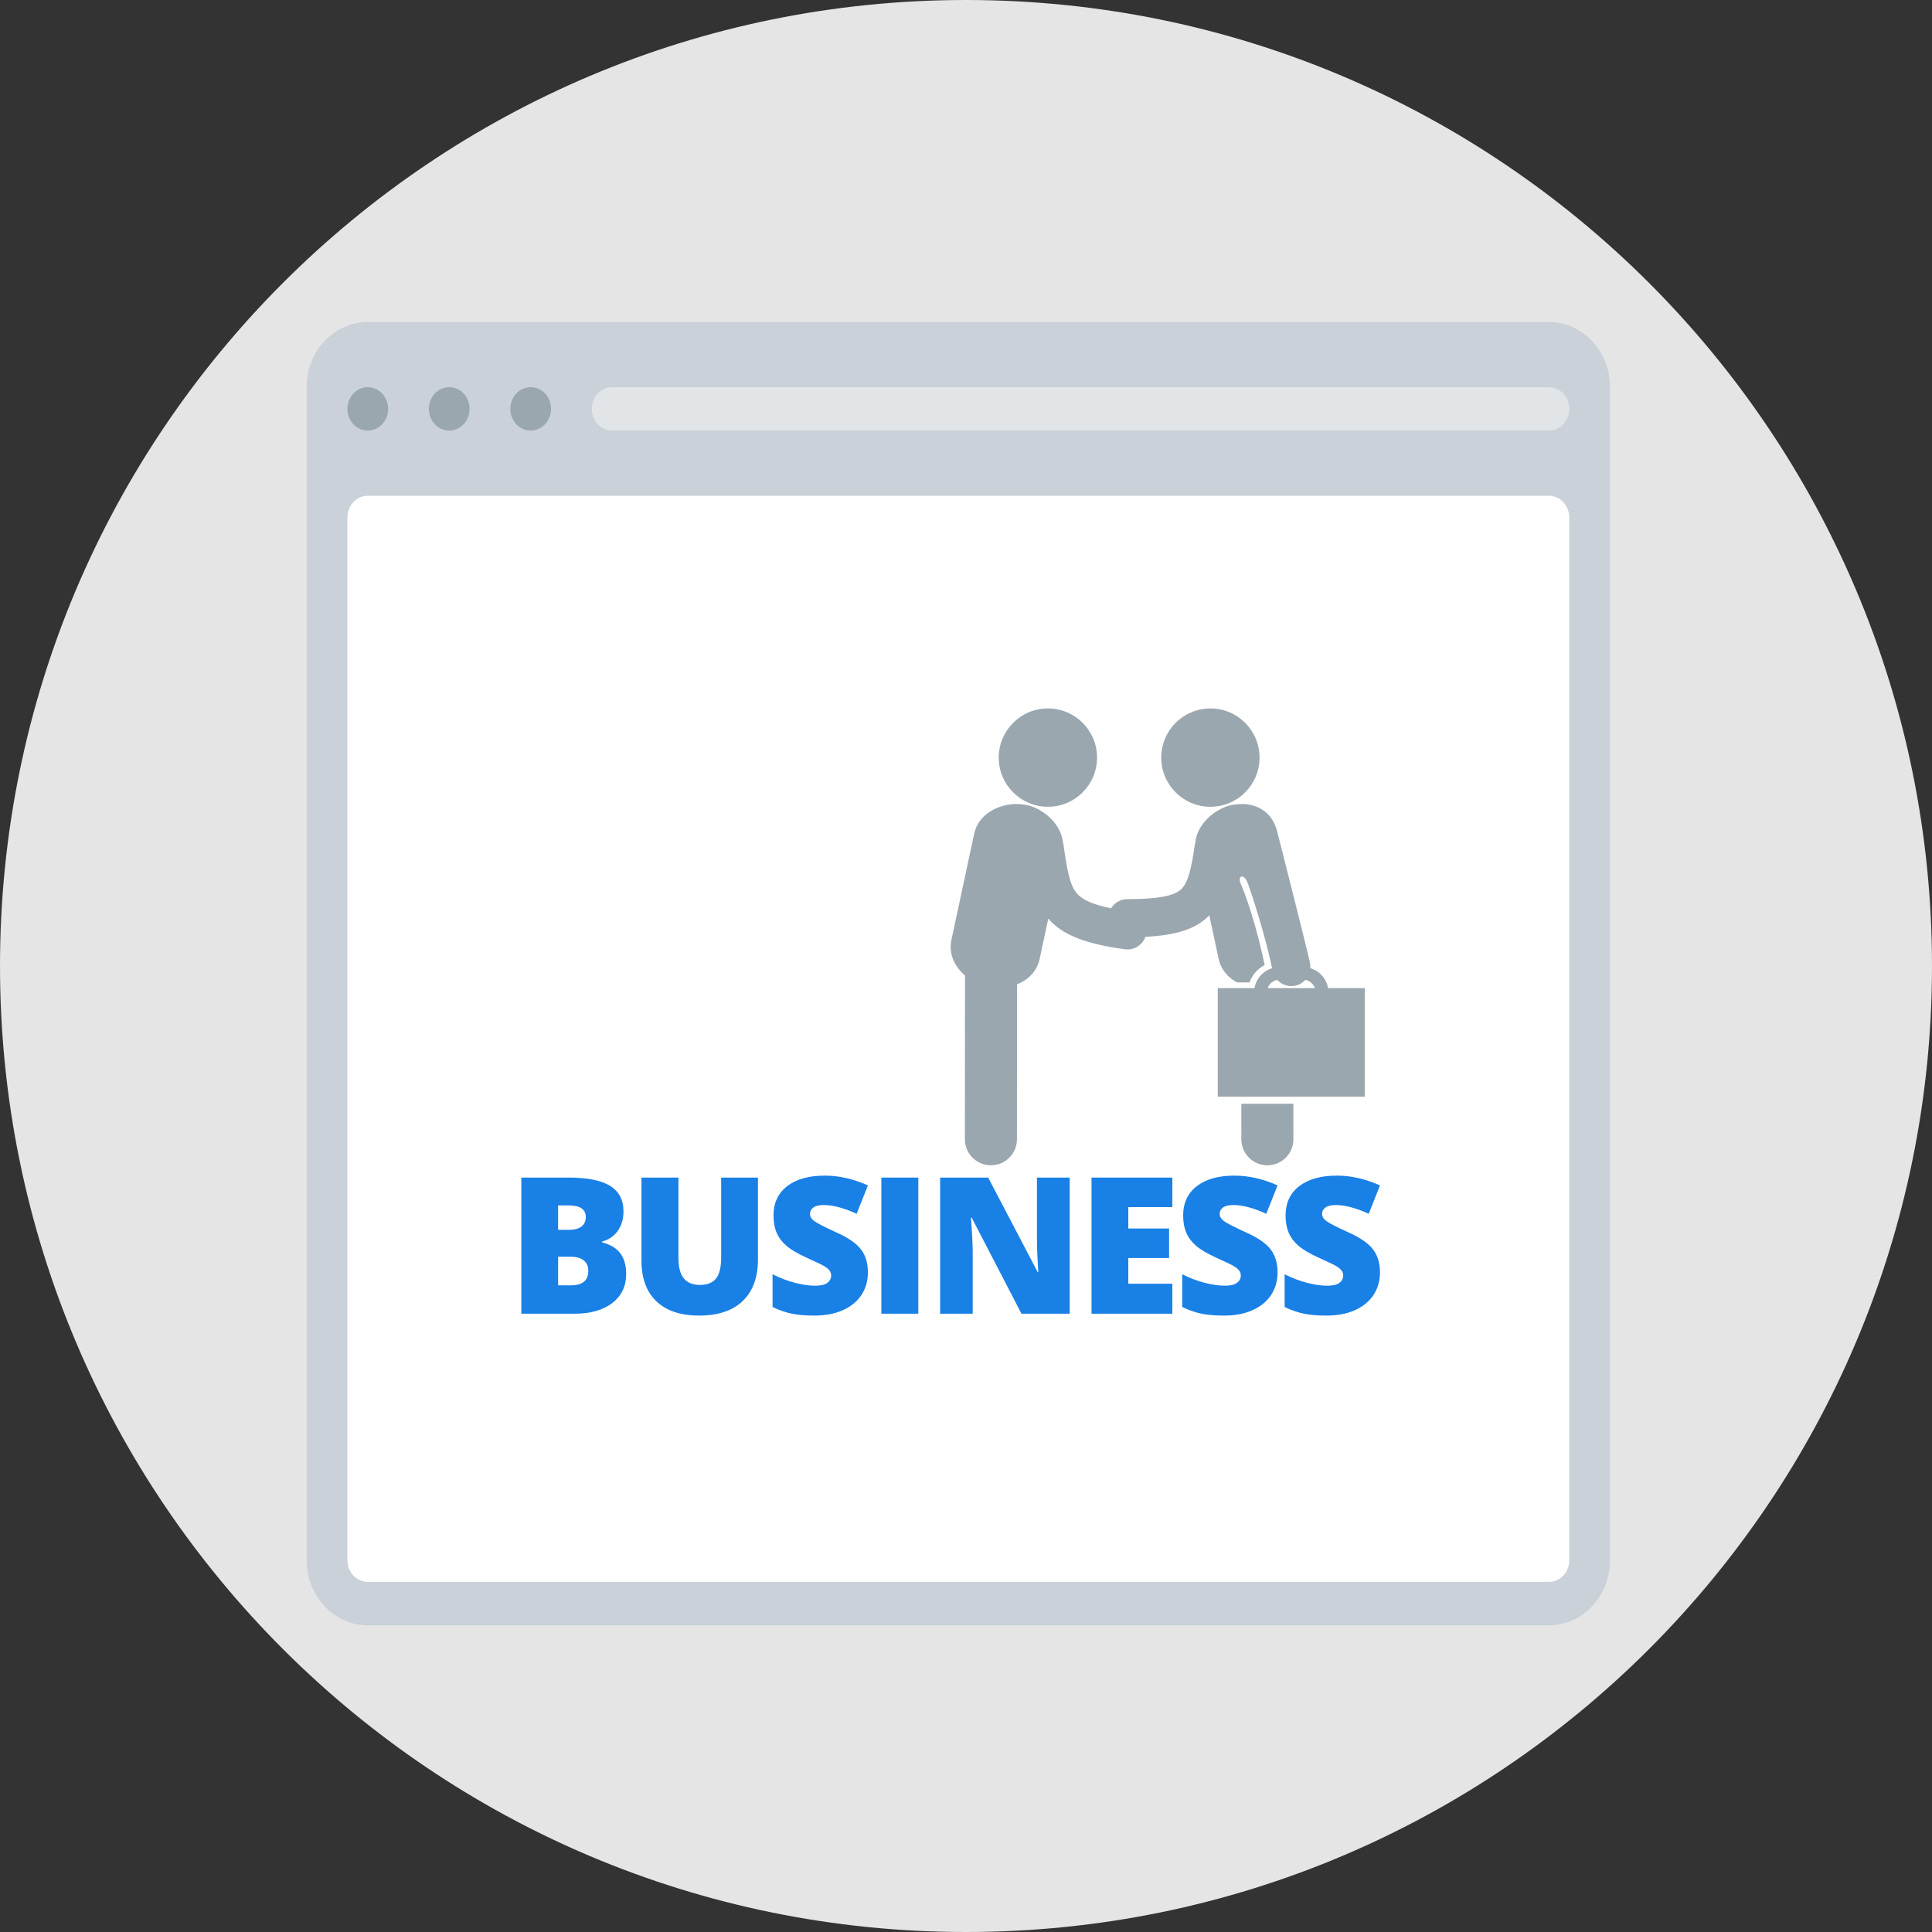 <svg width="126" height="126" viewBox="0 0 126 126" fill="none" xmlns="http://www.w3.org/2000/svg">
<rect x="0" y="0" width="126" height="126" fill="#333333" stroke="none"/>
<path d="M63 126C97.794 126 126 97.794 126 63C126 28.206 97.794 0 63 0C28.206 0 0 28.206 0 63C0 97.794 28.206 126 63 126Z" fill="#E5E5E5"/>
<path d="M23.984 21H101.016C103.216 21 105 22.903 105 25.25V101.75C105 104.097 103.216 106 101.016 106H23.984C21.784 106 20 104.097 20 101.75V25.25C20 22.903 21.784 21 23.984 21Z" fill="#CAD1D8"/>
<path d="M23.984 32.334H101.016C101.749 32.334 102.344 32.968 102.344 33.75V101.75C102.344 102.533 101.749 103.167 101.016 103.167H23.984C23.251 103.167 22.656 102.533 22.656 101.75V33.75C22.656 32.968 23.251 32.334 23.984 32.334Z" fill="white"/>
<path d="M23.985 28.082C24.718 28.082 25.312 27.448 25.312 26.666C25.312 25.884 24.718 25.25 23.985 25.25C23.251 25.25 22.657 25.884 22.657 26.666C22.657 27.448 23.251 28.082 23.985 28.082Z" fill="#9BA7AF"/>
<path d="M29.297 28.082C30.03 28.082 30.625 27.448 30.625 26.666C30.625 25.884 30.03 25.25 29.297 25.25C28.564 25.25 27.969 25.884 27.969 26.666C27.969 27.448 28.564 28.082 29.297 28.082Z" fill="#9BA7AF"/>
<path d="M34.61 28.082C35.343 28.082 35.938 27.448 35.938 26.666C35.938 25.884 35.343 25.25 34.61 25.25C33.876 25.25 33.282 25.884 33.282 26.666C33.282 27.448 33.876 28.082 34.61 28.082Z" fill="#9BA7AF"/>
<path d="M39.922 25.25H101.016C101.749 25.25 102.344 25.884 102.344 26.667C102.344 27.449 101.749 28.083 101.016 28.083H39.922C39.188 28.083 38.594 27.449 38.594 26.667C38.594 25.884 39.188 25.25 39.922 25.25Z" fill="#E2E5E7"/>
<path d="M39.271 81.025V80.964C39.688 80.863 40.025 80.636 40.28 80.284C40.534 79.931 40.662 79.506 40.662 79.009C40.662 78.252 40.37 77.695 39.784 77.336C39.2 76.977 38.303 76.799 37.097 76.799H34V85.677H37.455C38.5 85.677 39.325 85.445 39.93 84.981C40.535 84.518 40.837 83.883 40.837 83.079C40.837 82.536 40.714 82.095 40.467 81.754C40.221 81.414 39.822 81.17 39.271 81.025ZM36.399 78.614H37.072C37.826 78.614 38.203 78.862 38.203 79.361C38.203 79.641 38.109 79.852 37.92 79.992C37.732 80.135 37.465 80.206 37.122 80.206H36.399V78.614ZM37.243 83.825H36.399V81.96H37.195C37.575 81.96 37.866 82.039 38.066 82.197C38.266 82.355 38.367 82.581 38.367 82.878C38.367 83.509 37.992 83.825 37.243 83.825Z" fill="#1980E6"/>
<path d="M47.033 81.997C47.033 82.635 46.923 83.096 46.701 83.378C46.481 83.66 46.126 83.799 45.636 83.799C45.179 83.799 44.833 83.657 44.597 83.375C44.362 83.092 44.245 82.635 44.245 82.008V76.799H41.834V82.196C41.834 83.358 42.158 84.248 42.809 84.869C43.458 85.489 44.389 85.798 45.599 85.798C46.839 85.798 47.787 85.479 48.445 84.841C49.103 84.204 49.432 83.304 49.432 82.142V76.799H47.033V81.997Z" fill="#1980E6"/>
<path d="M53.039 78.754C53.181 78.645 53.408 78.59 53.72 78.59C54.322 78.59 55.039 78.78 55.869 79.161L56.603 77.308C55.648 76.883 54.711 76.671 53.793 76.671C52.752 76.671 51.934 76.899 51.339 77.357C50.744 77.815 50.446 78.453 50.446 79.271C50.446 79.708 50.516 80.087 50.655 80.407C50.795 80.727 51.01 81.01 51.3 81.256C51.589 81.504 52.023 81.758 52.602 82.022C53.241 82.31 53.636 82.499 53.782 82.593C53.931 82.686 54.038 82.777 54.105 82.87C54.172 82.96 54.205 83.067 54.205 83.189C54.205 83.384 54.121 83.542 53.956 83.665C53.79 83.79 53.529 83.85 53.172 83.85C52.76 83.85 52.306 83.784 51.812 83.653C51.319 83.521 50.842 83.338 50.384 83.103V85.24C50.818 85.447 51.234 85.592 51.636 85.674C52.037 85.758 52.533 85.799 53.124 85.799C53.832 85.799 54.45 85.681 54.975 85.444C55.502 85.208 55.905 84.875 56.185 84.448C56.464 84.021 56.603 83.532 56.603 82.982C56.603 82.382 56.455 81.885 56.157 81.491C55.859 81.096 55.328 80.727 54.563 80.383C53.765 80.019 53.276 79.767 53.096 79.63C52.916 79.492 52.826 79.336 52.826 79.162C52.827 78.998 52.898 78.862 53.039 78.754Z" fill="#1980E6"/>
<path d="M59.89 76.799H57.479V85.676H59.89V76.799Z" fill="#1980E6"/>
<path d="M67.628 80.812C67.628 81.354 67.656 82.073 67.713 82.967H67.677L64.445 76.798H61.312V85.676H63.437V81.674C63.437 81.157 63.399 80.405 63.322 79.421H63.376L66.618 85.676H69.764V76.799H67.627V80.812H67.628Z" fill="#1980E6"/>
<path d="M71.186 85.677H76.457V83.721H73.585V82.045H76.245V80.12H73.585V78.724H76.457V76.799H71.186V85.677Z" fill="#1980E6"/>
<path d="M79.756 78.754C79.897 78.645 80.124 78.59 80.436 78.59C81.038 78.59 81.756 78.78 82.585 79.161L83.319 77.308C82.364 76.883 81.427 76.671 80.508 76.671C79.468 76.671 78.65 76.899 78.055 77.357C77.46 77.815 77.162 78.453 77.162 79.271C77.162 79.708 77.232 80.087 77.371 80.407C77.512 80.727 77.726 81.01 78.016 81.256C78.305 81.504 78.74 81.758 79.318 82.022C79.958 82.31 80.351 82.499 80.499 82.593C80.646 82.686 80.755 82.777 80.82 82.87C80.888 82.96 80.921 83.067 80.921 83.189C80.921 83.384 80.838 83.542 80.672 83.665C80.507 83.788 80.246 83.849 79.888 83.849C79.475 83.849 79.022 83.783 78.528 83.652C78.033 83.52 77.559 83.337 77.101 83.102V85.24C77.534 85.446 77.951 85.591 78.353 85.674C78.752 85.757 79.249 85.799 79.84 85.799C80.549 85.799 81.166 85.68 81.693 85.443C82.219 85.207 82.621 84.874 82.901 84.448C83.181 84.02 83.319 83.531 83.319 82.981C83.319 82.381 83.171 81.884 82.874 81.49C82.575 81.095 82.045 80.726 81.28 80.382C80.482 80.018 79.993 79.767 79.812 79.629C79.632 79.491 79.542 79.335 79.542 79.161C79.543 78.998 79.614 78.862 79.756 78.754Z" fill="#1980E6"/>
<path d="M87.96 80.381C87.162 80.018 86.674 79.766 86.493 79.628C86.312 79.491 86.223 79.335 86.223 79.161C86.223 78.998 86.293 78.862 86.436 78.754C86.577 78.645 86.804 78.59 87.116 78.59C87.719 78.59 88.435 78.78 89.265 79.161L89.999 77.308C89.044 76.883 88.106 76.671 87.188 76.671C86.148 76.671 85.33 76.899 84.734 77.357C84.138 77.816 83.843 78.453 83.843 79.271C83.843 79.708 83.911 80.087 84.052 80.407C84.19 80.727 84.406 81.01 84.695 81.256C84.984 81.504 85.418 81.758 85.998 82.022C86.637 82.31 87.032 82.499 87.179 82.593C87.326 82.686 87.434 82.777 87.5 82.87C87.567 82.96 87.6 83.067 87.6 83.189C87.6 83.384 87.517 83.542 87.352 83.665C87.186 83.79 86.924 83.85 86.567 83.85C86.154 83.85 85.702 83.784 85.207 83.653C84.713 83.521 84.238 83.338 83.78 83.103V85.24C84.213 85.447 84.63 85.592 85.031 85.674C85.431 85.758 85.928 85.799 86.519 85.799C87.227 85.799 87.845 85.681 88.371 85.444C88.897 85.208 89.3 84.875 89.58 84.448C89.859 84.021 89.999 83.532 89.999 82.982C89.999 82.382 89.849 81.885 89.552 81.491C89.256 81.095 88.725 80.726 87.96 80.381Z" fill="#1980E6"/>
<path d="M68.341 52.615C70.112 52.615 71.547 51.179 71.547 49.408C71.547 47.638 70.112 46.202 68.341 46.202C66.57 46.202 65.134 47.638 65.134 49.408C65.134 51.179 66.57 52.615 68.341 52.615Z" fill="#9BA7AF"/>
<path d="M78.939 52.616C80.71 52.616 82.145 51.18 82.145 49.409C82.145 47.638 80.71 46.203 78.939 46.203C77.168 46.203 75.733 47.638 75.733 49.409C75.733 51.18 77.168 52.616 78.939 52.616Z" fill="#9BA7AF"/>
<path d="M80.957 74.301C80.957 75.239 81.717 75.997 82.654 75.997H82.656C83.593 75.997 84.353 75.236 84.353 74.299L84.351 71.985H80.956L80.957 74.301Z" fill="#9BA7AF"/>
<path d="M62.934 63.617L62.927 74.298C62.926 75.236 63.686 75.997 64.624 75.997C64.624 75.997 64.625 75.997 64.625 75.997C65.562 75.997 66.322 75.238 66.323 74.301L66.329 64.194C67.031 63.915 67.623 63.374 67.805 62.529L68.366 59.909C69.259 60.951 70.734 61.55 73.364 61.91C73.422 61.917 73.478 61.921 73.535 61.921C74.059 61.921 74.524 61.587 74.701 61.099C76.76 60.991 78.037 60.566 78.868 59.693L79.476 62.53C79.634 63.264 80.103 63.768 80.683 64.072H81.491C81.665 63.582 82.016 63.179 82.478 62.938C82.058 60.929 81.472 58.954 80.97 57.754C80.628 57.123 81.106 56.907 81.36 57.56C81.616 58.215 82.57 61.196 82.96 63.145C82.371 63.326 81.92 63.823 81.816 64.441H79.419V71.523H89.01V64.441H86.613C86.507 63.818 86.05 63.317 85.455 63.14C85.461 63.037 85.46 62.933 85.439 62.827C85.28 62.016 83.332 54.375 83.332 54.375C83.056 53.086 82.164 52.467 81.054 52.435L81.044 52.435C81.044 52.435 80.652 52.437 80.315 52.502C79.961 52.57 79.653 52.739 79.653 52.739C78.834 53.136 78.052 53.956 77.955 54.952C77.943 55 77.927 55.046 77.92 55.097C77.704 56.618 77.487 57.583 77.021 58.007C76.541 58.445 75.46 58.639 73.52 58.639C73.071 58.639 72.681 58.88 72.462 59.236C71.29 58.997 70.6 58.694 70.235 58.271C69.761 57.724 69.588 56.706 69.359 55.096C69.352 55.046 69.337 54.999 69.324 54.951C69.228 53.955 68.445 53.135 67.627 52.738C67.627 52.738 67.318 52.568 66.965 52.501C66.627 52.436 66.236 52.434 66.236 52.434L66.226 52.433C65.116 52.465 63.809 53.085 63.533 54.373L62.05 61.294C61.852 62.219 62.265 63.046 62.934 63.617ZM84.213 64.312C84.292 64.312 84.373 64.304 84.454 64.288C84.724 64.236 84.953 64.097 85.126 63.909C85.419 63.96 85.657 64.167 85.755 64.441H82.673C82.772 64.167 83.01 63.961 83.301 63.91C83.532 64.16 83.86 64.312 84.213 64.312Z" fill="#9BA7AF"/>
</svg>
